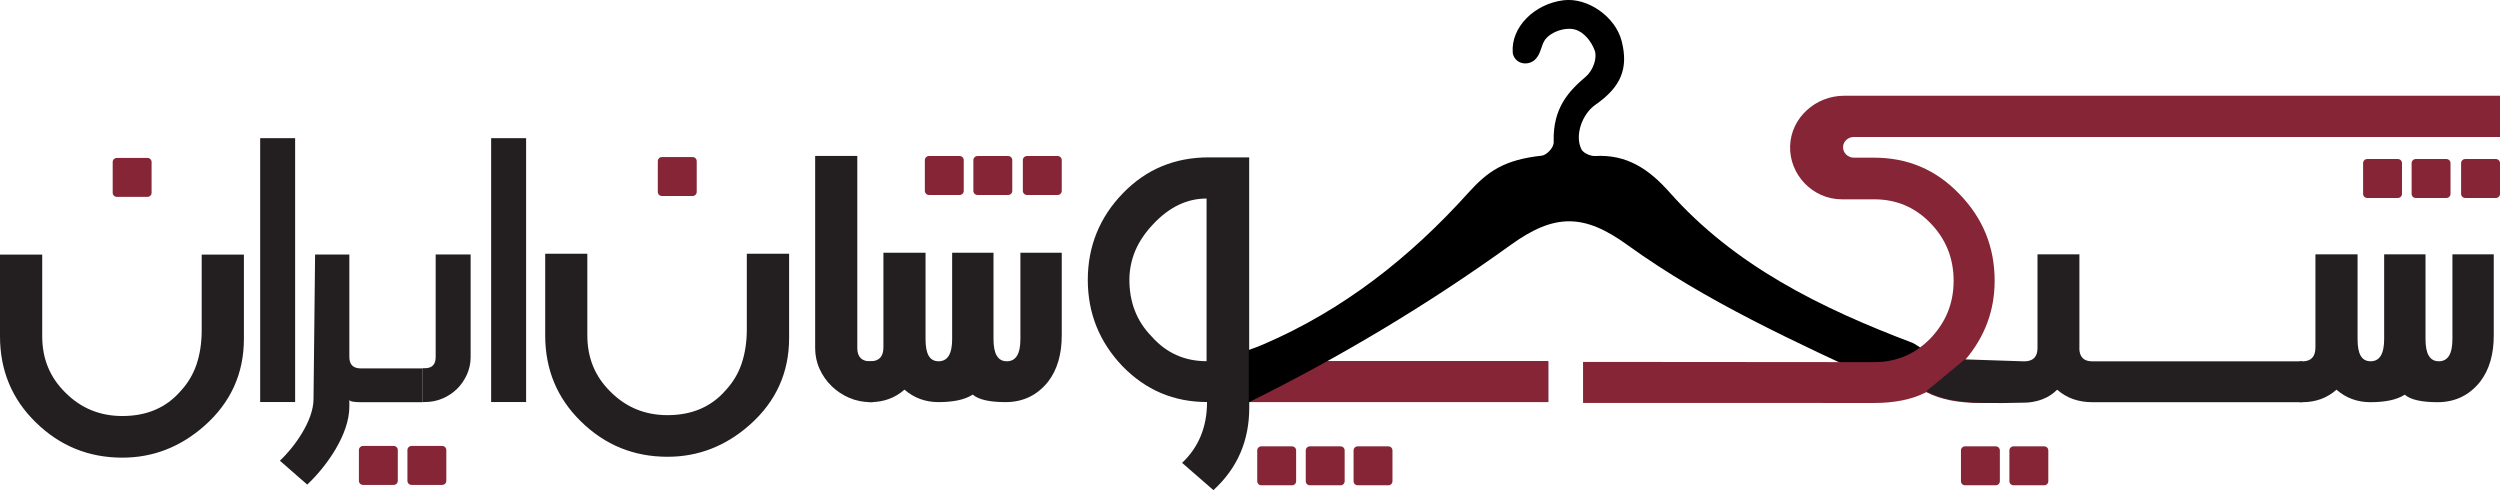 <svg width="255" height="50" viewBox="0 0 255 50" fill="none" xmlns="http://www.w3.org/2000/svg">
<g clip-path="url(#clip0_18_2717)">
<path d="M76.175 25.882V33.594C76.175 34.875 75.998 36.035 75.652 37.067C75.306 38.098 74.759 39.009 74.026 39.798C72.553 41.499 70.573 42.345 68.086 42.345C65.8 42.345 63.869 41.555 62.283 39.968C60.697 38.421 59.908 36.503 59.908 34.214V25.882H55.61V34.214C55.61 37.687 56.826 40.62 59.265 42.998C61.719 45.399 64.657 46.591 68.094 46.591C71.225 46.591 74.018 45.504 76.473 43.336C79.154 40.959 80.49 38.002 80.49 34.472V25.882H76.192H76.175Z" fill="#231F20"/>
<path d="M88.772 41.016C88.016 41.016 87.299 40.87 86.623 40.58C85.947 40.29 85.343 39.887 84.828 39.388C84.313 38.888 83.903 38.3 83.597 37.631C83.291 36.962 83.146 36.245 83.146 35.496V15.907H87.444V35.496C87.444 36.398 87.887 36.858 88.772 36.858H89.054V41.024H88.772V41.016Z" fill="#231F20"/>
<path d="M104.081 25.778V34.585C104.081 36.1 103.623 36.849 102.697 36.849C101.771 36.849 101.337 36.092 101.337 34.585V25.778H97.119V34.585C97.119 36.1 96.66 36.849 95.735 36.849C94.809 36.849 94.406 36.092 94.406 34.585V25.778H90.108V35.431C90.108 36.374 89.666 36.849 88.78 36.849H88.499V41.016H88.78C90.141 41.016 91.3 40.589 92.257 39.742C93.223 40.589 94.382 41.016 95.735 41.016C96.491 41.016 97.151 40.951 97.731 40.83C98.302 40.709 98.801 40.516 99.22 40.25C99.807 40.758 100.918 41.016 102.56 41.016C104.355 41.016 105.804 40.315 106.915 38.92C107.84 37.712 108.299 36.14 108.299 34.215V25.778H104.081V25.778Z" fill="#231F20"/>
<path d="M127.424 41.016V41.58C127.424 44.964 126.208 47.768 123.769 49.992L120.574 47.212C122.272 45.609 123.117 43.538 123.117 41.007C119.737 41.007 116.863 39.791 114.489 37.349C112.13 34.875 110.955 31.942 110.955 28.542C110.955 25.141 112.155 22.16 114.545 19.702C115.736 18.477 117.056 17.559 118.521 16.954C119.986 16.35 121.572 16.052 123.286 16.052H127.416V36.841H157.913V41.007H127.416L127.424 41.016ZM123.069 20.25C121.073 20.25 119.262 21.12 117.636 22.853C116.807 23.723 116.195 24.634 115.793 25.584C115.398 26.535 115.197 27.526 115.197 28.542C115.197 29.678 115.382 30.725 115.753 31.684C116.123 32.643 116.694 33.53 117.467 34.319C118.956 36.003 120.823 36.841 123.069 36.841V20.25Z" fill="#231F20"/>
<path d="M157.929 36.849H127.407V41.015H157.929V36.849Z" fill="#852536"/>
<path d="M250.147 25.939V34.585C250.147 36.1 249.688 36.849 248.762 36.849C247.836 36.849 247.402 36.092 247.402 34.585V25.939H243.184V34.585C243.184 36.1 242.725 36.849 241.8 36.849C240.874 36.849 240.472 36.092 240.472 34.585V25.939H236.174V35.439C236.174 36.382 235.731 36.858 234.845 36.858H234.564V41.024H234.845C236.206 41.024 237.365 40.596 238.323 39.75C239.288 40.596 240.448 41.024 241.8 41.024C242.556 41.024 243.216 40.959 243.796 40.838C244.367 40.717 244.866 40.524 245.285 40.258C245.873 40.766 246.983 41.024 248.625 41.024C250.42 41.024 251.869 40.322 252.98 38.928C253.905 37.72 254.364 36.148 254.364 34.223V25.939H250.147V25.939Z" fill="#231F20"/>
<path d="M244.585 16.221H241.453C241.222 16.221 241.035 16.408 241.035 16.64V19.774C241.035 20.006 241.222 20.193 241.453 20.193H244.585C244.816 20.193 245.003 20.006 245.003 19.774V16.64C245.003 16.408 244.816 16.221 244.585 16.221Z" fill="#852536"/>
<path d="M249.535 16.221H246.404C246.173 16.221 245.985 16.408 245.985 16.64V19.774C245.985 20.006 246.173 20.193 246.404 20.193H249.535C249.766 20.193 249.953 20.006 249.953 19.774V16.64C249.953 16.408 249.766 16.221 249.535 16.221Z" fill="#852536"/>
<path d="M254.582 16.221H251.451C251.219 16.221 251.032 16.408 251.032 16.64V19.774C251.032 20.006 251.219 20.193 251.451 20.193H254.582C254.813 20.193 255 20.006 255 19.774V16.64C255 16.408 254.813 16.221 254.582 16.221Z" fill="#852536"/>
<path d="M97.884 15.915H94.753C94.522 15.915 94.334 16.102 94.334 16.334V19.468C94.334 19.7 94.522 19.887 94.753 19.887H97.884C98.115 19.887 98.302 19.7 98.302 19.468V16.334C98.302 16.102 98.115 15.915 97.884 15.915Z" fill="#852536"/>
<path d="M70.646 16.02H67.515C67.284 16.02 67.096 16.207 67.096 16.439V19.573C67.096 19.805 67.284 19.992 67.515 19.992H70.646C70.877 19.992 71.065 19.805 71.065 19.573V16.439C71.065 16.207 70.877 16.02 70.646 16.02Z" fill="#852536"/>
<path d="M102.834 15.915H99.703C99.472 15.915 99.284 16.102 99.284 16.334V19.468C99.284 19.7 99.472 19.887 99.703 19.887H102.834C103.065 19.887 103.252 19.7 103.252 19.468V16.334C103.252 16.102 103.065 15.915 102.834 15.915Z" fill="#852536"/>
<path d="M107.881 15.915H104.75C104.518 15.915 104.331 16.102 104.331 16.334V19.468C104.331 19.7 104.518 19.887 104.75 19.887H107.881C108.112 19.887 108.299 19.7 108.299 19.468V16.334C108.299 16.102 108.112 15.915 107.881 15.915Z" fill="#852536"/>
<path d="M131.786 45.528H128.655C128.424 45.528 128.237 45.715 128.237 45.947V49.081C128.237 49.313 128.424 49.5 128.655 49.5H131.786C132.017 49.5 132.205 49.313 132.205 49.081V45.947C132.205 45.715 132.017 45.528 131.786 45.528Z" fill="#852536"/>
<path d="M136.736 45.528H133.605C133.374 45.528 133.187 45.715 133.187 45.947V49.081C133.187 49.313 133.374 49.5 133.605 49.5H136.736C136.967 49.5 137.155 49.313 137.155 49.081V45.947C137.155 45.715 136.967 45.528 136.736 45.528Z" fill="#852536"/>
<path d="M141.614 45.528H138.483C138.252 45.528 138.064 45.715 138.064 45.947V49.081C138.064 49.313 138.252 49.5 138.483 49.5H141.614C141.845 49.5 142.032 49.313 142.032 49.081V45.947C142.032 45.715 141.845 45.528 141.614 45.528Z" fill="#852536"/>
<path d="M203.567 45.528H200.436C200.205 45.528 200.017 45.715 200.017 45.947V49.081C200.017 49.313 200.205 49.5 200.436 49.5H203.567C203.798 49.5 203.985 49.313 203.985 49.081V45.947C203.985 45.715 203.798 45.528 203.567 45.528Z" fill="#852536"/>
<path d="M208.509 45.528H205.378C205.147 45.528 204.959 45.715 204.959 45.947V49.081C204.959 49.313 205.147 49.5 205.378 49.5H208.509C208.74 49.5 208.928 49.313 208.928 49.081V45.947C208.928 45.715 208.74 45.528 208.509 45.528Z" fill="#852536"/>
<path d="M196.122 35.592C195.872 35.487 195.333 35.068 195.083 34.972C185.69 31.418 176.901 27.083 170.276 19.597C168.216 17.276 165.946 15.721 162.702 15.914C162.235 15.938 161.503 15.616 161.31 15.238C160.601 13.835 161.358 11.644 162.734 10.685C165.35 8.864 166.123 6.978 165.407 4.182C164.771 1.708 161.962 -0.266 159.499 0.024C156.513 0.387 154.106 2.764 154.299 5.366C154.299 5.471 154.331 5.568 154.372 5.665C154.742 6.623 156.046 6.736 156.698 5.947C156.738 5.898 156.786 5.842 156.818 5.785C157.148 5.326 157.237 4.681 157.495 4.214C157.994 3.312 159.587 2.723 160.65 3.013C161.575 3.271 162.324 4.23 162.662 5.157C162.928 5.866 162.533 7.147 161.752 7.816C160.054 9.267 158.372 10.983 158.477 14.464C158.501 15.133 157.68 15.834 157.277 15.874C153.446 16.301 151.78 17.429 149.735 19.702C143.827 26.253 137.026 31.619 128.864 35.125C128.381 35.334 127.882 35.52 127.375 35.697V41.031C136.704 36.414 145.63 31.08 154.106 24.972C158.581 21.748 161.583 21.789 166.01 24.996C173.939 30.725 183.066 34.859 192.17 39.089C193.417 37.864 194.85 36.769 196.106 35.584L196.122 35.592Z" fill="black"/>
<path d="M20.573 25.971V33.683C20.573 34.964 20.396 36.124 20.05 37.156C19.704 38.187 19.157 39.098 18.424 39.887C16.951 41.588 14.971 42.434 12.484 42.434C10.198 42.434 8.266 41.644 6.681 40.057C5.095 38.51 4.306 36.592 4.306 34.303V25.971H0V34.303C0 37.776 1.215 40.709 3.654 43.086C6.109 45.488 9.047 46.68 12.484 46.68C15.615 46.68 18.408 45.593 20.863 43.425C23.543 41.048 24.879 38.09 24.879 34.561V25.971H20.581H20.573Z" fill="#231F20"/>
<path d="M15.043 16.108H11.912C11.681 16.108 11.494 16.296 11.494 16.527V19.662C11.494 19.893 11.681 20.081 11.912 20.081H15.043C15.275 20.081 15.462 19.893 15.462 19.662V16.527C15.462 16.296 15.275 16.108 15.043 16.108Z" fill="#852536"/>
<path d="M40.156 45.487H37.025C36.794 45.487 36.607 45.675 36.607 45.906V49.041C36.607 49.272 36.794 49.46 37.025 49.46H40.156C40.388 49.46 40.575 49.272 40.575 49.041V45.906C40.575 45.675 40.388 45.487 40.156 45.487Z" fill="#852536"/>
<path d="M45.106 45.487H41.975C41.744 45.487 41.557 45.675 41.557 45.906V49.041C41.557 49.272 41.744 49.46 41.975 49.46H45.106C45.338 49.46 45.525 49.272 45.525 49.041V45.906C45.525 45.675 45.338 45.487 45.106 45.487Z" fill="#852536"/>
<path d="M30.103 14.093H26.538V41.007H30.103V14.093Z" fill="#231F20"/>
<path d="M35.633 36.39V25.963H32.14L31.979 40.701C31.979 42.965 29.95 45.681 28.55 46.994L31.335 49.428C33.323 47.566 35.633 44.303 35.633 41.491V40.79C35.681 40.943 36.059 41.023 36.784 41.023H43.11V37.575H36.784C36.019 37.575 35.633 37.18 35.633 36.398V36.39Z" fill="#231F20"/>
<path d="M45.147 40.645C45.71 40.403 46.201 40.073 46.62 39.662C47.038 39.251 47.376 38.759 47.626 38.203C47.875 37.647 48.004 37.059 48.004 36.431V25.955H44.438V36.431C44.438 37.18 44.068 37.559 43.336 37.559H43.102V41.008H43.336C43.98 41.008 44.575 40.887 45.139 40.645H45.147Z" fill="#231F20"/>
<path d="M53.663 14.093H50.097V41.007H53.663V14.093Z" fill="#231F20"/>
<path d="M255 13.956V9.766H188.097C185.199 9.766 182.68 11.998 182.591 14.899C182.503 17.8 184.885 20.33 187.863 20.33H191.171C193.433 20.33 195.349 21.144 196.918 22.772C198.488 24.399 199.269 26.349 199.269 28.638C199.269 30.927 198.488 32.844 196.918 34.504C195.333 36.132 193.417 36.938 191.171 36.938C191.171 36.938 161.535 36.914 161.471 36.914V41.096C161.535 41.096 191.171 41.104 191.171 41.104C192.194 41.104 193.143 41.015 194.029 40.838C194.914 40.661 195.735 40.379 196.492 40C197.208 40.379 198.029 40.653 198.955 40.838C199.88 41.015 200.879 41.104 201.957 41.104H204.734V36.938H201.957C201.748 36.938 201.522 36.922 201.265 36.881C201.007 36.841 200.734 36.793 200.428 36.736C202.448 34.375 203.454 31.676 203.454 28.638C203.454 25.197 202.255 22.256 199.864 19.798C197.506 17.325 194.608 16.084 191.18 16.084H189.103C188.491 16.084 187.968 15.592 187.992 14.988C187.992 14.98 187.992 14.972 187.992 14.963C188.024 14.399 188.523 13.972 189.095 13.972H255.016L255 13.956Z" fill="#852536"/>
<path d="M212.099 35.496V25.939H207.825V35.496C207.825 36.398 207.374 36.858 206.465 36.858L200.412 36.656L196.476 39.912L196.975 40.161C197.49 40.387 198.255 40.637 198.81 40.75C200.025 40.983 200.959 41.032 201.273 41.056C201.708 41.088 204.034 41.128 204.155 41.112C204.251 41.104 206.416 41.072 206.473 41.072C206.883 41.072 207.575 41.016 208.364 40.709C208.928 40.492 209.411 40.169 209.829 39.75C210.795 40.596 211.986 41.024 213.419 41.024H234.829V36.858H213.419C212.534 36.858 212.091 36.406 212.091 35.496H212.099Z" fill="#231F20"/>
</g>
<defs>
<clipPath id="clip0_18_2717">
<rect width="255" height="50" fill="white"/>
</clipPath>
</defs>
</svg>
